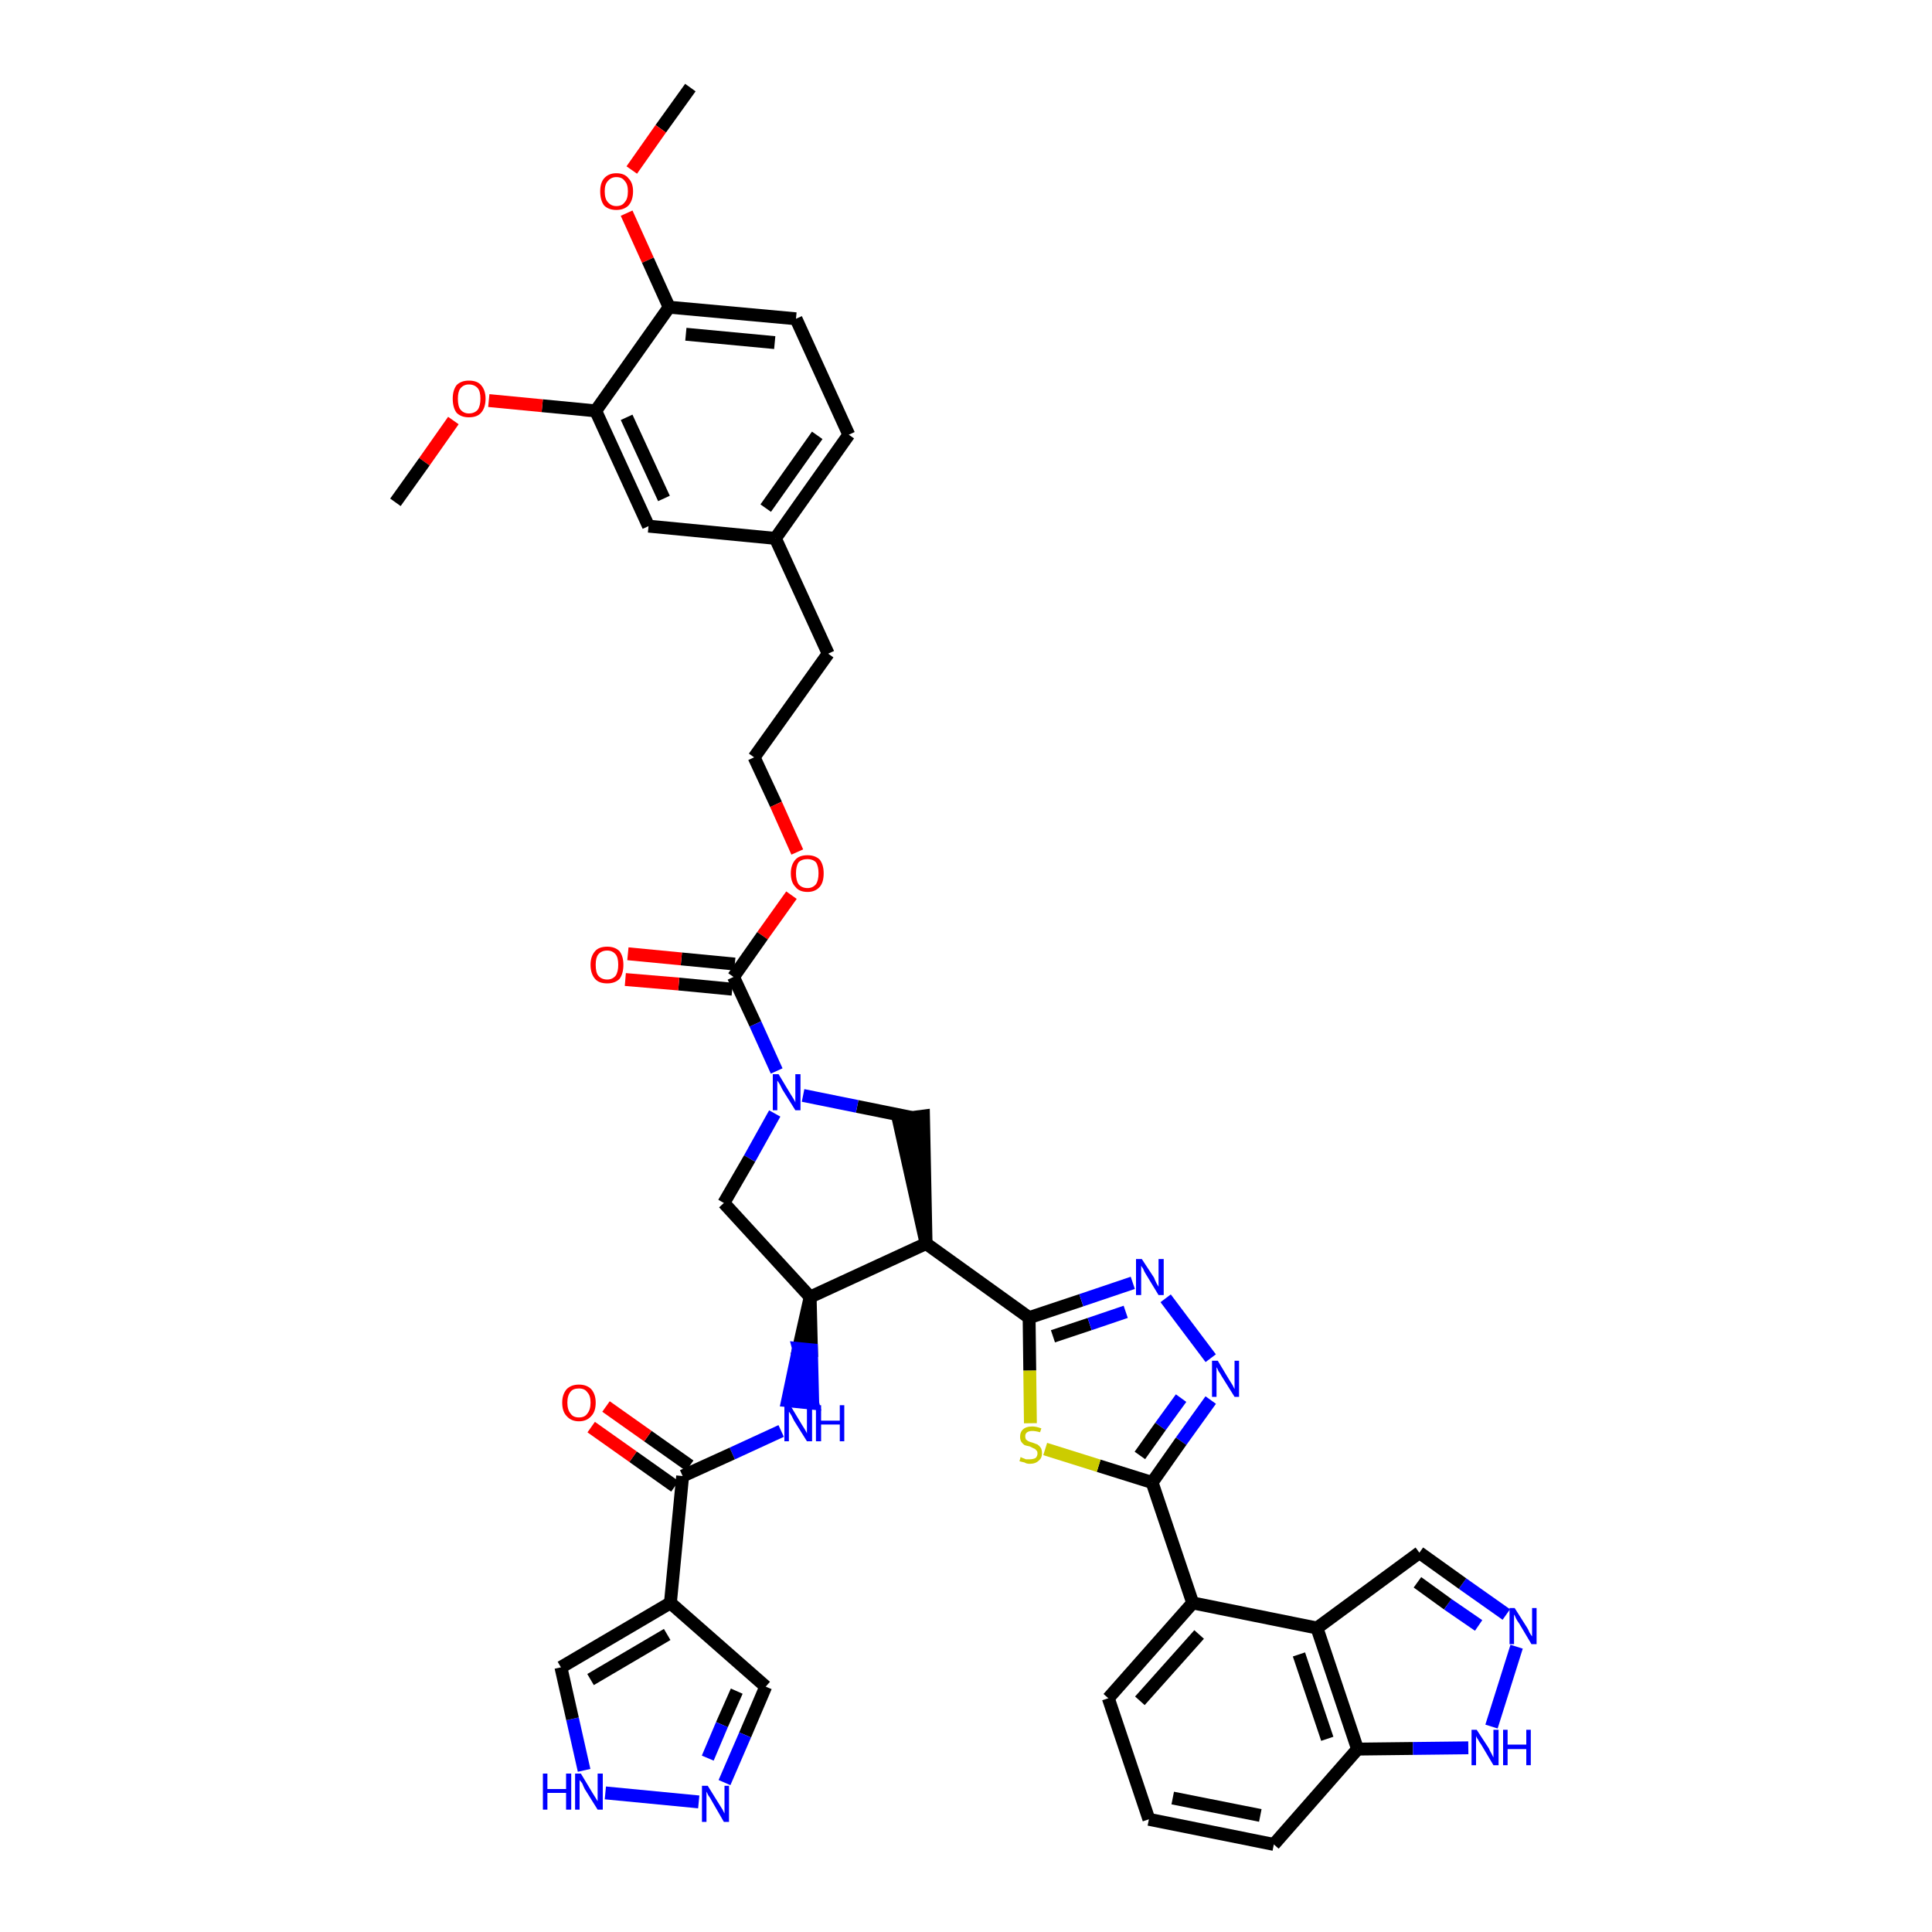 <?xml version='1.0' encoding='iso-8859-1'?>
<svg version='1.1' baseProfile='full'
              xmlns='http://www.w3.org/2000/svg'
                      xmlns:rdkit='http://www.rdkit.org/xml'
                      xmlns:xlink='http://www.w3.org/1999/xlink'
                  xml:space='preserve'
width='300px' height='300px' viewBox='0 0 300 300'>
<!-- END OF HEADER -->
<path class='bond-0 atom-0 atom-1' d='M 107.2,13.6 L 102.6,20.0' style='fill:none;fill-rule:evenodd;stroke:#000000;stroke-width:2.0px;stroke-linecap:butt;stroke-linejoin:miter;stroke-opacity:1' />
<path class='bond-0 atom-0 atom-1' d='M 102.6,20.0 L 98.1,26.4' style='fill:none;fill-rule:evenodd;stroke:#FF0000;stroke-width:2.0px;stroke-linecap:butt;stroke-linejoin:miter;stroke-opacity:1' />
<path class='bond-1 atom-1 atom-2' d='M 97.3,33.1 L 100.6,40.4' style='fill:none;fill-rule:evenodd;stroke:#FF0000;stroke-width:2.0px;stroke-linecap:butt;stroke-linejoin:miter;stroke-opacity:1' />
<path class='bond-1 atom-1 atom-2' d='M 100.6,40.4 L 103.9,47.7' style='fill:none;fill-rule:evenodd;stroke:#000000;stroke-width:2.0px;stroke-linecap:butt;stroke-linejoin:miter;stroke-opacity:1' />
<path class='bond-2 atom-2 atom-3' d='M 103.9,47.7 L 123.6,49.5' style='fill:none;fill-rule:evenodd;stroke:#000000;stroke-width:2.0px;stroke-linecap:butt;stroke-linejoin:miter;stroke-opacity:1' />
<path class='bond-2 atom-2 atom-3' d='M 106.5,51.9 L 120.3,53.2' style='fill:none;fill-rule:evenodd;stroke:#000000;stroke-width:2.0px;stroke-linecap:butt;stroke-linejoin:miter;stroke-opacity:1' />
<path class='bond-41 atom-39 atom-2' d='M 92.5,63.8 L 103.9,47.7' style='fill:none;fill-rule:evenodd;stroke:#000000;stroke-width:2.0px;stroke-linecap:butt;stroke-linejoin:miter;stroke-opacity:1' />
<path class='bond-3 atom-3 atom-4' d='M 123.6,49.5 L 131.8,67.5' style='fill:none;fill-rule:evenodd;stroke:#000000;stroke-width:2.0px;stroke-linecap:butt;stroke-linejoin:miter;stroke-opacity:1' />
<path class='bond-4 atom-4 atom-5' d='M 131.8,67.5 L 120.4,83.6' style='fill:none;fill-rule:evenodd;stroke:#000000;stroke-width:2.0px;stroke-linecap:butt;stroke-linejoin:miter;stroke-opacity:1' />
<path class='bond-4 atom-4 atom-5' d='M 126.9,67.6 L 118.9,78.9' style='fill:none;fill-rule:evenodd;stroke:#000000;stroke-width:2.0px;stroke-linecap:butt;stroke-linejoin:miter;stroke-opacity:1' />
<path class='bond-5 atom-5 atom-6' d='M 120.4,83.6 L 128.6,101.5' style='fill:none;fill-rule:evenodd;stroke:#000000;stroke-width:2.0px;stroke-linecap:butt;stroke-linejoin:miter;stroke-opacity:1' />
<path class='bond-37 atom-5 atom-38' d='M 120.4,83.6 L 100.7,81.7' style='fill:none;fill-rule:evenodd;stroke:#000000;stroke-width:2.0px;stroke-linecap:butt;stroke-linejoin:miter;stroke-opacity:1' />
<path class='bond-6 atom-6 atom-7' d='M 128.6,101.5 L 117.1,117.6' style='fill:none;fill-rule:evenodd;stroke:#000000;stroke-width:2.0px;stroke-linecap:butt;stroke-linejoin:miter;stroke-opacity:1' />
<path class='bond-7 atom-7 atom-8' d='M 117.1,117.6 L 120.5,124.9' style='fill:none;fill-rule:evenodd;stroke:#000000;stroke-width:2.0px;stroke-linecap:butt;stroke-linejoin:miter;stroke-opacity:1' />
<path class='bond-7 atom-7 atom-8' d='M 120.5,124.9 L 123.8,132.3' style='fill:none;fill-rule:evenodd;stroke:#FF0000;stroke-width:2.0px;stroke-linecap:butt;stroke-linejoin:miter;stroke-opacity:1' />
<path class='bond-8 atom-8 atom-9' d='M 122.9,139.0 L 118.4,145.3' style='fill:none;fill-rule:evenodd;stroke:#FF0000;stroke-width:2.0px;stroke-linecap:butt;stroke-linejoin:miter;stroke-opacity:1' />
<path class='bond-8 atom-8 atom-9' d='M 118.4,145.3 L 113.9,151.7' style='fill:none;fill-rule:evenodd;stroke:#000000;stroke-width:2.0px;stroke-linecap:butt;stroke-linejoin:miter;stroke-opacity:1' />
<path class='bond-9 atom-9 atom-10' d='M 114.1,149.7 L 105.8,148.9' style='fill:none;fill-rule:evenodd;stroke:#000000;stroke-width:2.0px;stroke-linecap:butt;stroke-linejoin:miter;stroke-opacity:1' />
<path class='bond-9 atom-9 atom-10' d='M 105.8,148.9 L 97.5,148.1' style='fill:none;fill-rule:evenodd;stroke:#FF0000;stroke-width:2.0px;stroke-linecap:butt;stroke-linejoin:miter;stroke-opacity:1' />
<path class='bond-9 atom-9 atom-10' d='M 113.7,153.6 L 105.4,152.8' style='fill:none;fill-rule:evenodd;stroke:#000000;stroke-width:2.0px;stroke-linecap:butt;stroke-linejoin:miter;stroke-opacity:1' />
<path class='bond-9 atom-9 atom-10' d='M 105.4,152.8 L 97.1,152.1' style='fill:none;fill-rule:evenodd;stroke:#FF0000;stroke-width:2.0px;stroke-linecap:butt;stroke-linejoin:miter;stroke-opacity:1' />
<path class='bond-10 atom-9 atom-11' d='M 113.9,151.7 L 117.3,159.0' style='fill:none;fill-rule:evenodd;stroke:#000000;stroke-width:2.0px;stroke-linecap:butt;stroke-linejoin:miter;stroke-opacity:1' />
<path class='bond-10 atom-9 atom-11' d='M 117.3,159.0 L 120.6,166.3' style='fill:none;fill-rule:evenodd;stroke:#0000FF;stroke-width:2.0px;stroke-linecap:butt;stroke-linejoin:miter;stroke-opacity:1' />
<path class='bond-11 atom-11 atom-12' d='M 120.3,172.9 L 116.4,179.9' style='fill:none;fill-rule:evenodd;stroke:#0000FF;stroke-width:2.0px;stroke-linecap:butt;stroke-linejoin:miter;stroke-opacity:1' />
<path class='bond-11 atom-11 atom-12' d='M 116.4,179.9 L 112.4,186.8' style='fill:none;fill-rule:evenodd;stroke:#000000;stroke-width:2.0px;stroke-linecap:butt;stroke-linejoin:miter;stroke-opacity:1' />
<path class='bond-42 atom-37 atom-11' d='M 141.5,173.5 L 133.1,171.8' style='fill:none;fill-rule:evenodd;stroke:#000000;stroke-width:2.0px;stroke-linecap:butt;stroke-linejoin:miter;stroke-opacity:1' />
<path class='bond-42 atom-37 atom-11' d='M 133.1,171.8 L 124.7,170.1' style='fill:none;fill-rule:evenodd;stroke:#0000FF;stroke-width:2.0px;stroke-linecap:butt;stroke-linejoin:miter;stroke-opacity:1' />
<path class='bond-12 atom-12 atom-13' d='M 112.4,186.8 L 125.8,201.4' style='fill:none;fill-rule:evenodd;stroke:#000000;stroke-width:2.0px;stroke-linecap:butt;stroke-linejoin:miter;stroke-opacity:1' />
<path class='bond-13 atom-13 atom-14' d='M 125.8,201.4 L 124.0,209.4 L 126.0,209.6 Z' style='fill:#000000;fill-rule:evenodd;fill-opacity:1;stroke:#000000;stroke-width:2.0px;stroke-linecap:butt;stroke-linejoin:miter;stroke-opacity:1;' />
<path class='bond-13 atom-13 atom-14' d='M 124.0,209.4 L 126.2,217.9 L 122.3,217.5 Z' style='fill:#0000FF;fill-rule:evenodd;fill-opacity:1;stroke:#0000FF;stroke-width:2.0px;stroke-linecap:butt;stroke-linejoin:miter;stroke-opacity:1;' />
<path class='bond-13 atom-13 atom-14' d='M 124.0,209.4 L 126.0,209.6 L 126.2,217.9 Z' style='fill:#0000FF;fill-rule:evenodd;fill-opacity:1;stroke:#0000FF;stroke-width:2.0px;stroke-linecap:butt;stroke-linejoin:miter;stroke-opacity:1;' />
<path class='bond-21 atom-13 atom-22' d='M 125.8,201.4 L 143.8,193.1' style='fill:none;fill-rule:evenodd;stroke:#000000;stroke-width:2.0px;stroke-linecap:butt;stroke-linejoin:miter;stroke-opacity:1' />
<path class='bond-14 atom-14 atom-15' d='M 121.3,222.2 L 113.7,225.7' style='fill:none;fill-rule:evenodd;stroke:#0000FF;stroke-width:2.0px;stroke-linecap:butt;stroke-linejoin:miter;stroke-opacity:1' />
<path class='bond-14 atom-14 atom-15' d='M 113.7,225.7 L 106.0,229.2' style='fill:none;fill-rule:evenodd;stroke:#000000;stroke-width:2.0px;stroke-linecap:butt;stroke-linejoin:miter;stroke-opacity:1' />
<path class='bond-15 atom-15 atom-16' d='M 107.1,227.6 L 100.6,223.0' style='fill:none;fill-rule:evenodd;stroke:#000000;stroke-width:2.0px;stroke-linecap:butt;stroke-linejoin:miter;stroke-opacity:1' />
<path class='bond-15 atom-15 atom-16' d='M 100.6,223.0 L 94.1,218.4' style='fill:none;fill-rule:evenodd;stroke:#FF0000;stroke-width:2.0px;stroke-linecap:butt;stroke-linejoin:miter;stroke-opacity:1' />
<path class='bond-15 atom-15 atom-16' d='M 104.8,230.8 L 98.3,226.2' style='fill:none;fill-rule:evenodd;stroke:#000000;stroke-width:2.0px;stroke-linecap:butt;stroke-linejoin:miter;stroke-opacity:1' />
<path class='bond-15 atom-15 atom-16' d='M 98.3,226.2 L 91.8,221.6' style='fill:none;fill-rule:evenodd;stroke:#FF0000;stroke-width:2.0px;stroke-linecap:butt;stroke-linejoin:miter;stroke-opacity:1' />
<path class='bond-16 atom-15 atom-17' d='M 106.0,229.2 L 104.1,248.9' style='fill:none;fill-rule:evenodd;stroke:#000000;stroke-width:2.0px;stroke-linecap:butt;stroke-linejoin:miter;stroke-opacity:1' />
<path class='bond-17 atom-17 atom-18' d='M 104.1,248.9 L 118.9,261.9' style='fill:none;fill-rule:evenodd;stroke:#000000;stroke-width:2.0px;stroke-linecap:butt;stroke-linejoin:miter;stroke-opacity:1' />
<path class='bond-43 atom-21 atom-17' d='M 87.1,258.9 L 104.1,248.9' style='fill:none;fill-rule:evenodd;stroke:#000000;stroke-width:2.0px;stroke-linecap:butt;stroke-linejoin:miter;stroke-opacity:1' />
<path class='bond-43 atom-21 atom-17' d='M 91.7,260.8 L 103.6,253.8' style='fill:none;fill-rule:evenodd;stroke:#000000;stroke-width:2.0px;stroke-linecap:butt;stroke-linejoin:miter;stroke-opacity:1' />
<path class='bond-18 atom-18 atom-19' d='M 118.9,261.9 L 115.7,269.4' style='fill:none;fill-rule:evenodd;stroke:#000000;stroke-width:2.0px;stroke-linecap:butt;stroke-linejoin:miter;stroke-opacity:1' />
<path class='bond-18 atom-18 atom-19' d='M 115.7,269.4 L 112.5,276.8' style='fill:none;fill-rule:evenodd;stroke:#0000FF;stroke-width:2.0px;stroke-linecap:butt;stroke-linejoin:miter;stroke-opacity:1' />
<path class='bond-18 atom-18 atom-19' d='M 114.4,262.6 L 112.1,267.8' style='fill:none;fill-rule:evenodd;stroke:#000000;stroke-width:2.0px;stroke-linecap:butt;stroke-linejoin:miter;stroke-opacity:1' />
<path class='bond-18 atom-18 atom-19' d='M 112.1,267.8 L 109.9,273.0' style='fill:none;fill-rule:evenodd;stroke:#0000FF;stroke-width:2.0px;stroke-linecap:butt;stroke-linejoin:miter;stroke-opacity:1' />
<path class='bond-19 atom-19 atom-20' d='M 108.5,279.8 L 94.0,278.4' style='fill:none;fill-rule:evenodd;stroke:#0000FF;stroke-width:2.0px;stroke-linecap:butt;stroke-linejoin:miter;stroke-opacity:1' />
<path class='bond-20 atom-20 atom-21' d='M 90.7,274.9 L 88.9,266.9' style='fill:none;fill-rule:evenodd;stroke:#0000FF;stroke-width:2.0px;stroke-linecap:butt;stroke-linejoin:miter;stroke-opacity:1' />
<path class='bond-20 atom-20 atom-21' d='M 88.9,266.9 L 87.1,258.9' style='fill:none;fill-rule:evenodd;stroke:#000000;stroke-width:2.0px;stroke-linecap:butt;stroke-linejoin:miter;stroke-opacity:1' />
<path class='bond-22 atom-22 atom-23' d='M 143.8,193.1 L 159.8,204.6' style='fill:none;fill-rule:evenodd;stroke:#000000;stroke-width:2.0px;stroke-linecap:butt;stroke-linejoin:miter;stroke-opacity:1' />
<path class='bond-36 atom-22 atom-37' d='M 143.8,193.1 L 143.4,173.3 L 139.5,173.8 Z' style='fill:#000000;fill-rule:evenodd;fill-opacity:1;stroke:#000000;stroke-width:2.0px;stroke-linecap:butt;stroke-linejoin:miter;stroke-opacity:1;' />
<path class='bond-23 atom-23 atom-24' d='M 159.8,204.6 L 167.9,201.9' style='fill:none;fill-rule:evenodd;stroke:#000000;stroke-width:2.0px;stroke-linecap:butt;stroke-linejoin:miter;stroke-opacity:1' />
<path class='bond-23 atom-23 atom-24' d='M 167.9,201.9 L 175.9,199.2' style='fill:none;fill-rule:evenodd;stroke:#0000FF;stroke-width:2.0px;stroke-linecap:butt;stroke-linejoin:miter;stroke-opacity:1' />
<path class='bond-23 atom-23 atom-24' d='M 163.5,207.5 L 169.2,205.6' style='fill:none;fill-rule:evenodd;stroke:#000000;stroke-width:2.0px;stroke-linecap:butt;stroke-linejoin:miter;stroke-opacity:1' />
<path class='bond-23 atom-23 atom-24' d='M 169.2,205.6 L 174.8,203.7' style='fill:none;fill-rule:evenodd;stroke:#0000FF;stroke-width:2.0px;stroke-linecap:butt;stroke-linejoin:miter;stroke-opacity:1' />
<path class='bond-44 atom-36 atom-23' d='M 160.0,221.0 L 159.9,212.8' style='fill:none;fill-rule:evenodd;stroke:#CCCC00;stroke-width:2.0px;stroke-linecap:butt;stroke-linejoin:miter;stroke-opacity:1' />
<path class='bond-44 atom-36 atom-23' d='M 159.9,212.8 L 159.8,204.6' style='fill:none;fill-rule:evenodd;stroke:#000000;stroke-width:2.0px;stroke-linecap:butt;stroke-linejoin:miter;stroke-opacity:1' />
<path class='bond-24 atom-24 atom-25' d='M 181.0,201.6 L 188.0,210.9' style='fill:none;fill-rule:evenodd;stroke:#0000FF;stroke-width:2.0px;stroke-linecap:butt;stroke-linejoin:miter;stroke-opacity:1' />
<path class='bond-25 atom-25 atom-26' d='M 188.0,217.4 L 183.4,223.8' style='fill:none;fill-rule:evenodd;stroke:#0000FF;stroke-width:2.0px;stroke-linecap:butt;stroke-linejoin:miter;stroke-opacity:1' />
<path class='bond-25 atom-25 atom-26' d='M 183.4,223.8 L 178.9,230.2' style='fill:none;fill-rule:evenodd;stroke:#000000;stroke-width:2.0px;stroke-linecap:butt;stroke-linejoin:miter;stroke-opacity:1' />
<path class='bond-25 atom-25 atom-26' d='M 183.4,217.1 L 180.2,221.5' style='fill:none;fill-rule:evenodd;stroke:#0000FF;stroke-width:2.0px;stroke-linecap:butt;stroke-linejoin:miter;stroke-opacity:1' />
<path class='bond-25 atom-25 atom-26' d='M 180.2,221.5 L 177.0,226.0' style='fill:none;fill-rule:evenodd;stroke:#000000;stroke-width:2.0px;stroke-linecap:butt;stroke-linejoin:miter;stroke-opacity:1' />
<path class='bond-26 atom-26 atom-27' d='M 178.9,230.2 L 185.2,248.9' style='fill:none;fill-rule:evenodd;stroke:#000000;stroke-width:2.0px;stroke-linecap:butt;stroke-linejoin:miter;stroke-opacity:1' />
<path class='bond-35 atom-26 atom-36' d='M 178.9,230.2 L 170.6,227.6' style='fill:none;fill-rule:evenodd;stroke:#000000;stroke-width:2.0px;stroke-linecap:butt;stroke-linejoin:miter;stroke-opacity:1' />
<path class='bond-35 atom-26 atom-36' d='M 170.6,227.6 L 162.3,225.0' style='fill:none;fill-rule:evenodd;stroke:#CCCC00;stroke-width:2.0px;stroke-linecap:butt;stroke-linejoin:miter;stroke-opacity:1' />
<path class='bond-27 atom-27 atom-28' d='M 185.2,248.9 L 172.1,263.7' style='fill:none;fill-rule:evenodd;stroke:#000000;stroke-width:2.0px;stroke-linecap:butt;stroke-linejoin:miter;stroke-opacity:1' />
<path class='bond-27 atom-27 atom-28' d='M 186.2,253.8 L 177.0,264.1' style='fill:none;fill-rule:evenodd;stroke:#000000;stroke-width:2.0px;stroke-linecap:butt;stroke-linejoin:miter;stroke-opacity:1' />
<path class='bond-45 atom-35 atom-27' d='M 204.5,252.8 L 185.2,248.9' style='fill:none;fill-rule:evenodd;stroke:#000000;stroke-width:2.0px;stroke-linecap:butt;stroke-linejoin:miter;stroke-opacity:1' />
<path class='bond-28 atom-28 atom-29' d='M 172.1,263.7 L 178.4,282.5' style='fill:none;fill-rule:evenodd;stroke:#000000;stroke-width:2.0px;stroke-linecap:butt;stroke-linejoin:miter;stroke-opacity:1' />
<path class='bond-29 atom-29 atom-30' d='M 178.4,282.5 L 197.8,286.4' style='fill:none;fill-rule:evenodd;stroke:#000000;stroke-width:2.0px;stroke-linecap:butt;stroke-linejoin:miter;stroke-opacity:1' />
<path class='bond-29 atom-29 atom-30' d='M 182.1,279.2 L 195.7,281.9' style='fill:none;fill-rule:evenodd;stroke:#000000;stroke-width:2.0px;stroke-linecap:butt;stroke-linejoin:miter;stroke-opacity:1' />
<path class='bond-30 atom-30 atom-31' d='M 197.8,286.4 L 210.8,271.6' style='fill:none;fill-rule:evenodd;stroke:#000000;stroke-width:2.0px;stroke-linecap:butt;stroke-linejoin:miter;stroke-opacity:1' />
<path class='bond-31 atom-31 atom-32' d='M 210.8,271.6 L 219.4,271.5' style='fill:none;fill-rule:evenodd;stroke:#000000;stroke-width:2.0px;stroke-linecap:butt;stroke-linejoin:miter;stroke-opacity:1' />
<path class='bond-31 atom-31 atom-32' d='M 219.4,271.5 L 228.0,271.4' style='fill:none;fill-rule:evenodd;stroke:#0000FF;stroke-width:2.0px;stroke-linecap:butt;stroke-linejoin:miter;stroke-opacity:1' />
<path class='bond-46 atom-35 atom-31' d='M 204.5,252.8 L 210.8,271.6' style='fill:none;fill-rule:evenodd;stroke:#000000;stroke-width:2.0px;stroke-linecap:butt;stroke-linejoin:miter;stroke-opacity:1' />
<path class='bond-46 atom-35 atom-31' d='M 201.7,256.9 L 206.1,270.0' style='fill:none;fill-rule:evenodd;stroke:#000000;stroke-width:2.0px;stroke-linecap:butt;stroke-linejoin:miter;stroke-opacity:1' />
<path class='bond-32 atom-32 atom-33' d='M 231.6,268.1 L 235.5,255.7' style='fill:none;fill-rule:evenodd;stroke:#0000FF;stroke-width:2.0px;stroke-linecap:butt;stroke-linejoin:miter;stroke-opacity:1' />
<path class='bond-33 atom-33 atom-34' d='M 233.9,250.7 L 227.1,245.9' style='fill:none;fill-rule:evenodd;stroke:#0000FF;stroke-width:2.0px;stroke-linecap:butt;stroke-linejoin:miter;stroke-opacity:1' />
<path class='bond-33 atom-33 atom-34' d='M 227.1,245.9 L 220.4,241.1' style='fill:none;fill-rule:evenodd;stroke:#000000;stroke-width:2.0px;stroke-linecap:butt;stroke-linejoin:miter;stroke-opacity:1' />
<path class='bond-33 atom-33 atom-34' d='M 229.6,252.4 L 224.8,249.1' style='fill:none;fill-rule:evenodd;stroke:#0000FF;stroke-width:2.0px;stroke-linecap:butt;stroke-linejoin:miter;stroke-opacity:1' />
<path class='bond-33 atom-33 atom-34' d='M 224.8,249.1 L 220.1,245.7' style='fill:none;fill-rule:evenodd;stroke:#000000;stroke-width:2.0px;stroke-linecap:butt;stroke-linejoin:miter;stroke-opacity:1' />
<path class='bond-34 atom-34 atom-35' d='M 220.4,241.1 L 204.5,252.8' style='fill:none;fill-rule:evenodd;stroke:#000000;stroke-width:2.0px;stroke-linecap:butt;stroke-linejoin:miter;stroke-opacity:1' />
<path class='bond-38 atom-38 atom-39' d='M 100.7,81.7 L 92.5,63.8' style='fill:none;fill-rule:evenodd;stroke:#000000;stroke-width:2.0px;stroke-linecap:butt;stroke-linejoin:miter;stroke-opacity:1' />
<path class='bond-38 atom-38 atom-39' d='M 103.1,77.4 L 97.3,64.8' style='fill:none;fill-rule:evenodd;stroke:#000000;stroke-width:2.0px;stroke-linecap:butt;stroke-linejoin:miter;stroke-opacity:1' />
<path class='bond-39 atom-39 atom-40' d='M 92.5,63.8 L 84.2,63.0' style='fill:none;fill-rule:evenodd;stroke:#000000;stroke-width:2.0px;stroke-linecap:butt;stroke-linejoin:miter;stroke-opacity:1' />
<path class='bond-39 atom-39 atom-40' d='M 84.2,63.0 L 75.9,62.2' style='fill:none;fill-rule:evenodd;stroke:#FF0000;stroke-width:2.0px;stroke-linecap:butt;stroke-linejoin:miter;stroke-opacity:1' />
<path class='bond-40 atom-40 atom-41' d='M 70.4,65.3 L 65.9,71.7' style='fill:none;fill-rule:evenodd;stroke:#FF0000;stroke-width:2.0px;stroke-linecap:butt;stroke-linejoin:miter;stroke-opacity:1' />
<path class='bond-40 atom-40 atom-41' d='M 65.9,71.7 L 61.4,78.0' style='fill:none;fill-rule:evenodd;stroke:#000000;stroke-width:2.0px;stroke-linecap:butt;stroke-linejoin:miter;stroke-opacity:1' />
<path  class='atom-1' d='M 93.2 29.7
Q 93.2 28.4, 93.8 27.7
Q 94.5 26.9, 95.7 26.9
Q 97.0 26.9, 97.6 27.7
Q 98.3 28.4, 98.3 29.7
Q 98.3 31.1, 97.6 31.9
Q 96.9 32.6, 95.7 32.6
Q 94.5 32.6, 93.8 31.9
Q 93.2 31.1, 93.2 29.7
M 95.7 32.0
Q 96.6 32.0, 97.0 31.4
Q 97.5 30.9, 97.5 29.7
Q 97.5 28.6, 97.0 28.1
Q 96.6 27.5, 95.7 27.5
Q 94.9 27.5, 94.4 28.1
Q 93.9 28.6, 93.9 29.7
Q 93.9 30.9, 94.4 31.4
Q 94.9 32.0, 95.7 32.0
' fill='#FF0000'/>
<path  class='atom-8' d='M 122.8 135.6
Q 122.8 134.3, 123.5 133.5
Q 124.1 132.8, 125.4 132.8
Q 126.6 132.8, 127.3 133.5
Q 127.9 134.3, 127.9 135.6
Q 127.9 137.0, 127.3 137.7
Q 126.6 138.5, 125.4 138.5
Q 124.1 138.5, 123.5 137.7
Q 122.8 137.0, 122.8 135.6
M 125.4 137.9
Q 126.2 137.9, 126.7 137.3
Q 127.1 136.7, 127.1 135.6
Q 127.1 134.5, 126.7 133.9
Q 126.2 133.4, 125.4 133.4
Q 124.5 133.4, 124.0 133.9
Q 123.6 134.5, 123.6 135.6
Q 123.6 136.7, 124.0 137.3
Q 124.5 137.9, 125.4 137.9
' fill='#FF0000'/>
<path  class='atom-10' d='M 91.7 149.8
Q 91.7 148.5, 92.4 147.7
Q 93.0 147.0, 94.3 147.0
Q 95.5 147.0, 96.2 147.7
Q 96.8 148.5, 96.8 149.8
Q 96.8 151.2, 96.2 152.0
Q 95.5 152.7, 94.3 152.7
Q 93.0 152.7, 92.4 152.0
Q 91.7 151.2, 91.7 149.8
M 94.3 152.1
Q 95.1 152.1, 95.6 151.5
Q 96.0 150.9, 96.0 149.8
Q 96.0 148.7, 95.6 148.2
Q 95.1 147.6, 94.3 147.6
Q 93.4 147.6, 92.9 148.2
Q 92.5 148.7, 92.5 149.8
Q 92.5 151.0, 92.9 151.5
Q 93.4 152.1, 94.3 152.1
' fill='#FF0000'/>
<path  class='atom-11' d='M 120.9 166.8
L 122.7 169.8
Q 122.9 170.1, 123.2 170.6
Q 123.5 171.1, 123.5 171.2
L 123.5 166.8
L 124.3 166.8
L 124.3 172.4
L 123.5 172.4
L 121.5 169.2
Q 121.3 168.8, 121.1 168.4
Q 120.8 167.9, 120.7 167.8
L 120.7 172.4
L 120.0 172.4
L 120.0 166.8
L 120.9 166.8
' fill='#0000FF'/>
<path  class='atom-14' d='M 122.7 218.2
L 124.5 221.2
Q 124.7 221.5, 125.0 222.0
Q 125.3 222.5, 125.3 222.6
L 125.3 218.2
L 126.1 218.2
L 126.1 223.8
L 125.3 223.8
L 123.3 220.6
Q 123.1 220.2, 122.9 219.8
Q 122.6 219.3, 122.5 219.2
L 122.5 223.8
L 121.8 223.8
L 121.8 218.2
L 122.7 218.2
' fill='#0000FF'/>
<path  class='atom-14' d='M 126.7 218.2
L 127.5 218.2
L 127.5 220.6
L 130.4 220.6
L 130.4 218.2
L 131.1 218.2
L 131.1 223.8
L 130.4 223.8
L 130.4 221.2
L 127.5 221.2
L 127.5 223.8
L 126.7 223.8
L 126.7 218.2
' fill='#0000FF'/>
<path  class='atom-16' d='M 87.3 217.8
Q 87.3 216.5, 88.0 215.7
Q 88.7 215.0, 89.9 215.0
Q 91.1 215.0, 91.8 215.7
Q 92.5 216.5, 92.5 217.8
Q 92.5 219.2, 91.8 219.9
Q 91.1 220.7, 89.9 220.7
Q 88.7 220.7, 88.0 219.9
Q 87.3 219.2, 87.3 217.8
M 89.9 220.1
Q 90.8 220.1, 91.2 219.5
Q 91.7 218.9, 91.7 217.8
Q 91.7 216.7, 91.2 216.2
Q 90.8 215.6, 89.9 215.6
Q 89.0 215.6, 88.6 216.1
Q 88.1 216.7, 88.1 217.8
Q 88.1 218.9, 88.6 219.5
Q 89.0 220.1, 89.9 220.1
' fill='#FF0000'/>
<path  class='atom-19' d='M 109.9 277.3
L 111.7 280.2
Q 111.9 280.5, 112.2 281.0
Q 112.5 281.6, 112.5 281.6
L 112.5 277.3
L 113.2 277.3
L 113.2 282.9
L 112.4 282.9
L 110.5 279.6
Q 110.3 279.2, 110.0 278.8
Q 109.8 278.4, 109.7 278.2
L 109.7 282.9
L 109.0 282.9
L 109.0 277.3
L 109.9 277.3
' fill='#0000FF'/>
<path  class='atom-20' d='M 84.3 275.4
L 85.0 275.4
L 85.0 277.8
L 87.9 277.8
L 87.9 275.4
L 88.7 275.4
L 88.7 281.0
L 87.9 281.0
L 87.9 278.4
L 85.0 278.4
L 85.0 281.0
L 84.3 281.0
L 84.3 275.4
' fill='#0000FF'/>
<path  class='atom-20' d='M 90.2 275.4
L 92.0 278.4
Q 92.2 278.7, 92.5 279.2
Q 92.8 279.7, 92.8 279.7
L 92.8 275.4
L 93.6 275.4
L 93.6 281.0
L 92.8 281.0
L 90.8 277.8
Q 90.6 277.4, 90.4 276.9
Q 90.1 276.5, 90.0 276.4
L 90.0 281.0
L 89.3 281.0
L 89.3 275.4
L 90.2 275.4
' fill='#0000FF'/>
<path  class='atom-24' d='M 177.3 195.5
L 179.2 198.4
Q 179.3 198.7, 179.6 199.3
Q 179.9 199.8, 179.9 199.8
L 179.9 195.5
L 180.7 195.5
L 180.7 201.1
L 179.9 201.1
L 177.9 197.8
Q 177.7 197.5, 177.5 197.0
Q 177.2 196.6, 177.2 196.5
L 177.2 201.1
L 176.4 201.1
L 176.4 195.5
L 177.3 195.5
' fill='#0000FF'/>
<path  class='atom-25' d='M 189.1 211.3
L 190.9 214.3
Q 191.1 214.6, 191.4 215.1
Q 191.7 215.7, 191.7 215.7
L 191.7 211.3
L 192.4 211.3
L 192.4 216.9
L 191.7 216.9
L 189.7 213.7
Q 189.5 213.3, 189.2 212.9
Q 189.0 212.4, 188.9 212.3
L 188.9 216.9
L 188.2 216.9
L 188.2 211.3
L 189.1 211.3
' fill='#0000FF'/>
<path  class='atom-32' d='M 229.3 268.6
L 231.2 271.5
Q 231.3 271.8, 231.6 272.3
Q 231.9 272.9, 231.9 272.9
L 231.9 268.6
L 232.7 268.6
L 232.7 274.1
L 231.9 274.1
L 230.0 270.9
Q 229.7 270.5, 229.5 270.1
Q 229.2 269.7, 229.2 269.5
L 229.2 274.1
L 228.5 274.1
L 228.5 268.6
L 229.3 268.6
' fill='#0000FF'/>
<path  class='atom-32' d='M 233.4 268.6
L 234.1 268.6
L 234.1 270.9
L 237.0 270.9
L 237.0 268.6
L 237.7 268.6
L 237.7 274.1
L 237.0 274.1
L 237.0 271.6
L 234.1 271.6
L 234.1 274.1
L 233.4 274.1
L 233.4 268.6
' fill='#0000FF'/>
<path  class='atom-33' d='M 235.2 249.7
L 237.1 252.7
Q 237.3 253.0, 237.5 253.5
Q 237.8 254.0, 237.9 254.1
L 237.9 249.7
L 238.6 249.7
L 238.6 255.3
L 237.8 255.3
L 235.9 252.1
Q 235.6 251.7, 235.4 251.3
Q 235.2 250.8, 235.1 250.7
L 235.1 255.3
L 234.4 255.3
L 234.4 249.7
L 235.2 249.7
' fill='#0000FF'/>
<path  class='atom-36' d='M 158.5 226.2
Q 158.5 226.3, 158.8 226.4
Q 159.1 226.5, 159.3 226.6
Q 159.6 226.6, 159.9 226.6
Q 160.4 226.6, 160.8 226.4
Q 161.1 226.1, 161.1 225.7
Q 161.1 225.3, 160.9 225.2
Q 160.8 225.0, 160.5 224.9
Q 160.3 224.8, 159.9 224.6
Q 159.4 224.5, 159.1 224.4
Q 158.8 224.2, 158.6 223.9
Q 158.4 223.6, 158.4 223.1
Q 158.4 222.4, 158.8 222.0
Q 159.3 221.5, 160.3 221.5
Q 160.9 221.5, 161.7 221.8
L 161.5 222.4
Q 160.8 222.2, 160.3 222.2
Q 159.8 222.2, 159.5 222.4
Q 159.2 222.6, 159.2 223.0
Q 159.2 223.3, 159.3 223.5
Q 159.5 223.7, 159.7 223.8
Q 159.9 223.9, 160.3 224.0
Q 160.8 224.2, 161.1 224.3
Q 161.4 224.5, 161.6 224.8
Q 161.8 225.1, 161.8 225.7
Q 161.8 226.4, 161.3 226.8
Q 160.8 227.3, 159.9 227.3
Q 159.4 227.3, 159.1 227.1
Q 158.7 227.0, 158.3 226.9
L 158.5 226.2
' fill='#CCCC00'/>
<path  class='atom-40' d='M 70.3 61.9
Q 70.3 60.6, 70.9 59.8
Q 71.6 59.1, 72.8 59.1
Q 74.1 59.1, 74.7 59.8
Q 75.4 60.6, 75.4 61.9
Q 75.4 63.3, 74.7 64.1
Q 74.1 64.8, 72.8 64.8
Q 71.6 64.8, 70.9 64.1
Q 70.3 63.3, 70.3 61.9
M 72.8 64.2
Q 73.7 64.2, 74.2 63.6
Q 74.6 63.0, 74.6 61.9
Q 74.6 60.8, 74.2 60.3
Q 73.7 59.7, 72.8 59.7
Q 72.0 59.7, 71.5 60.3
Q 71.1 60.8, 71.1 61.9
Q 71.1 63.1, 71.5 63.6
Q 72.0 64.2, 72.8 64.2
' fill='#FF0000'/>
</svg>
